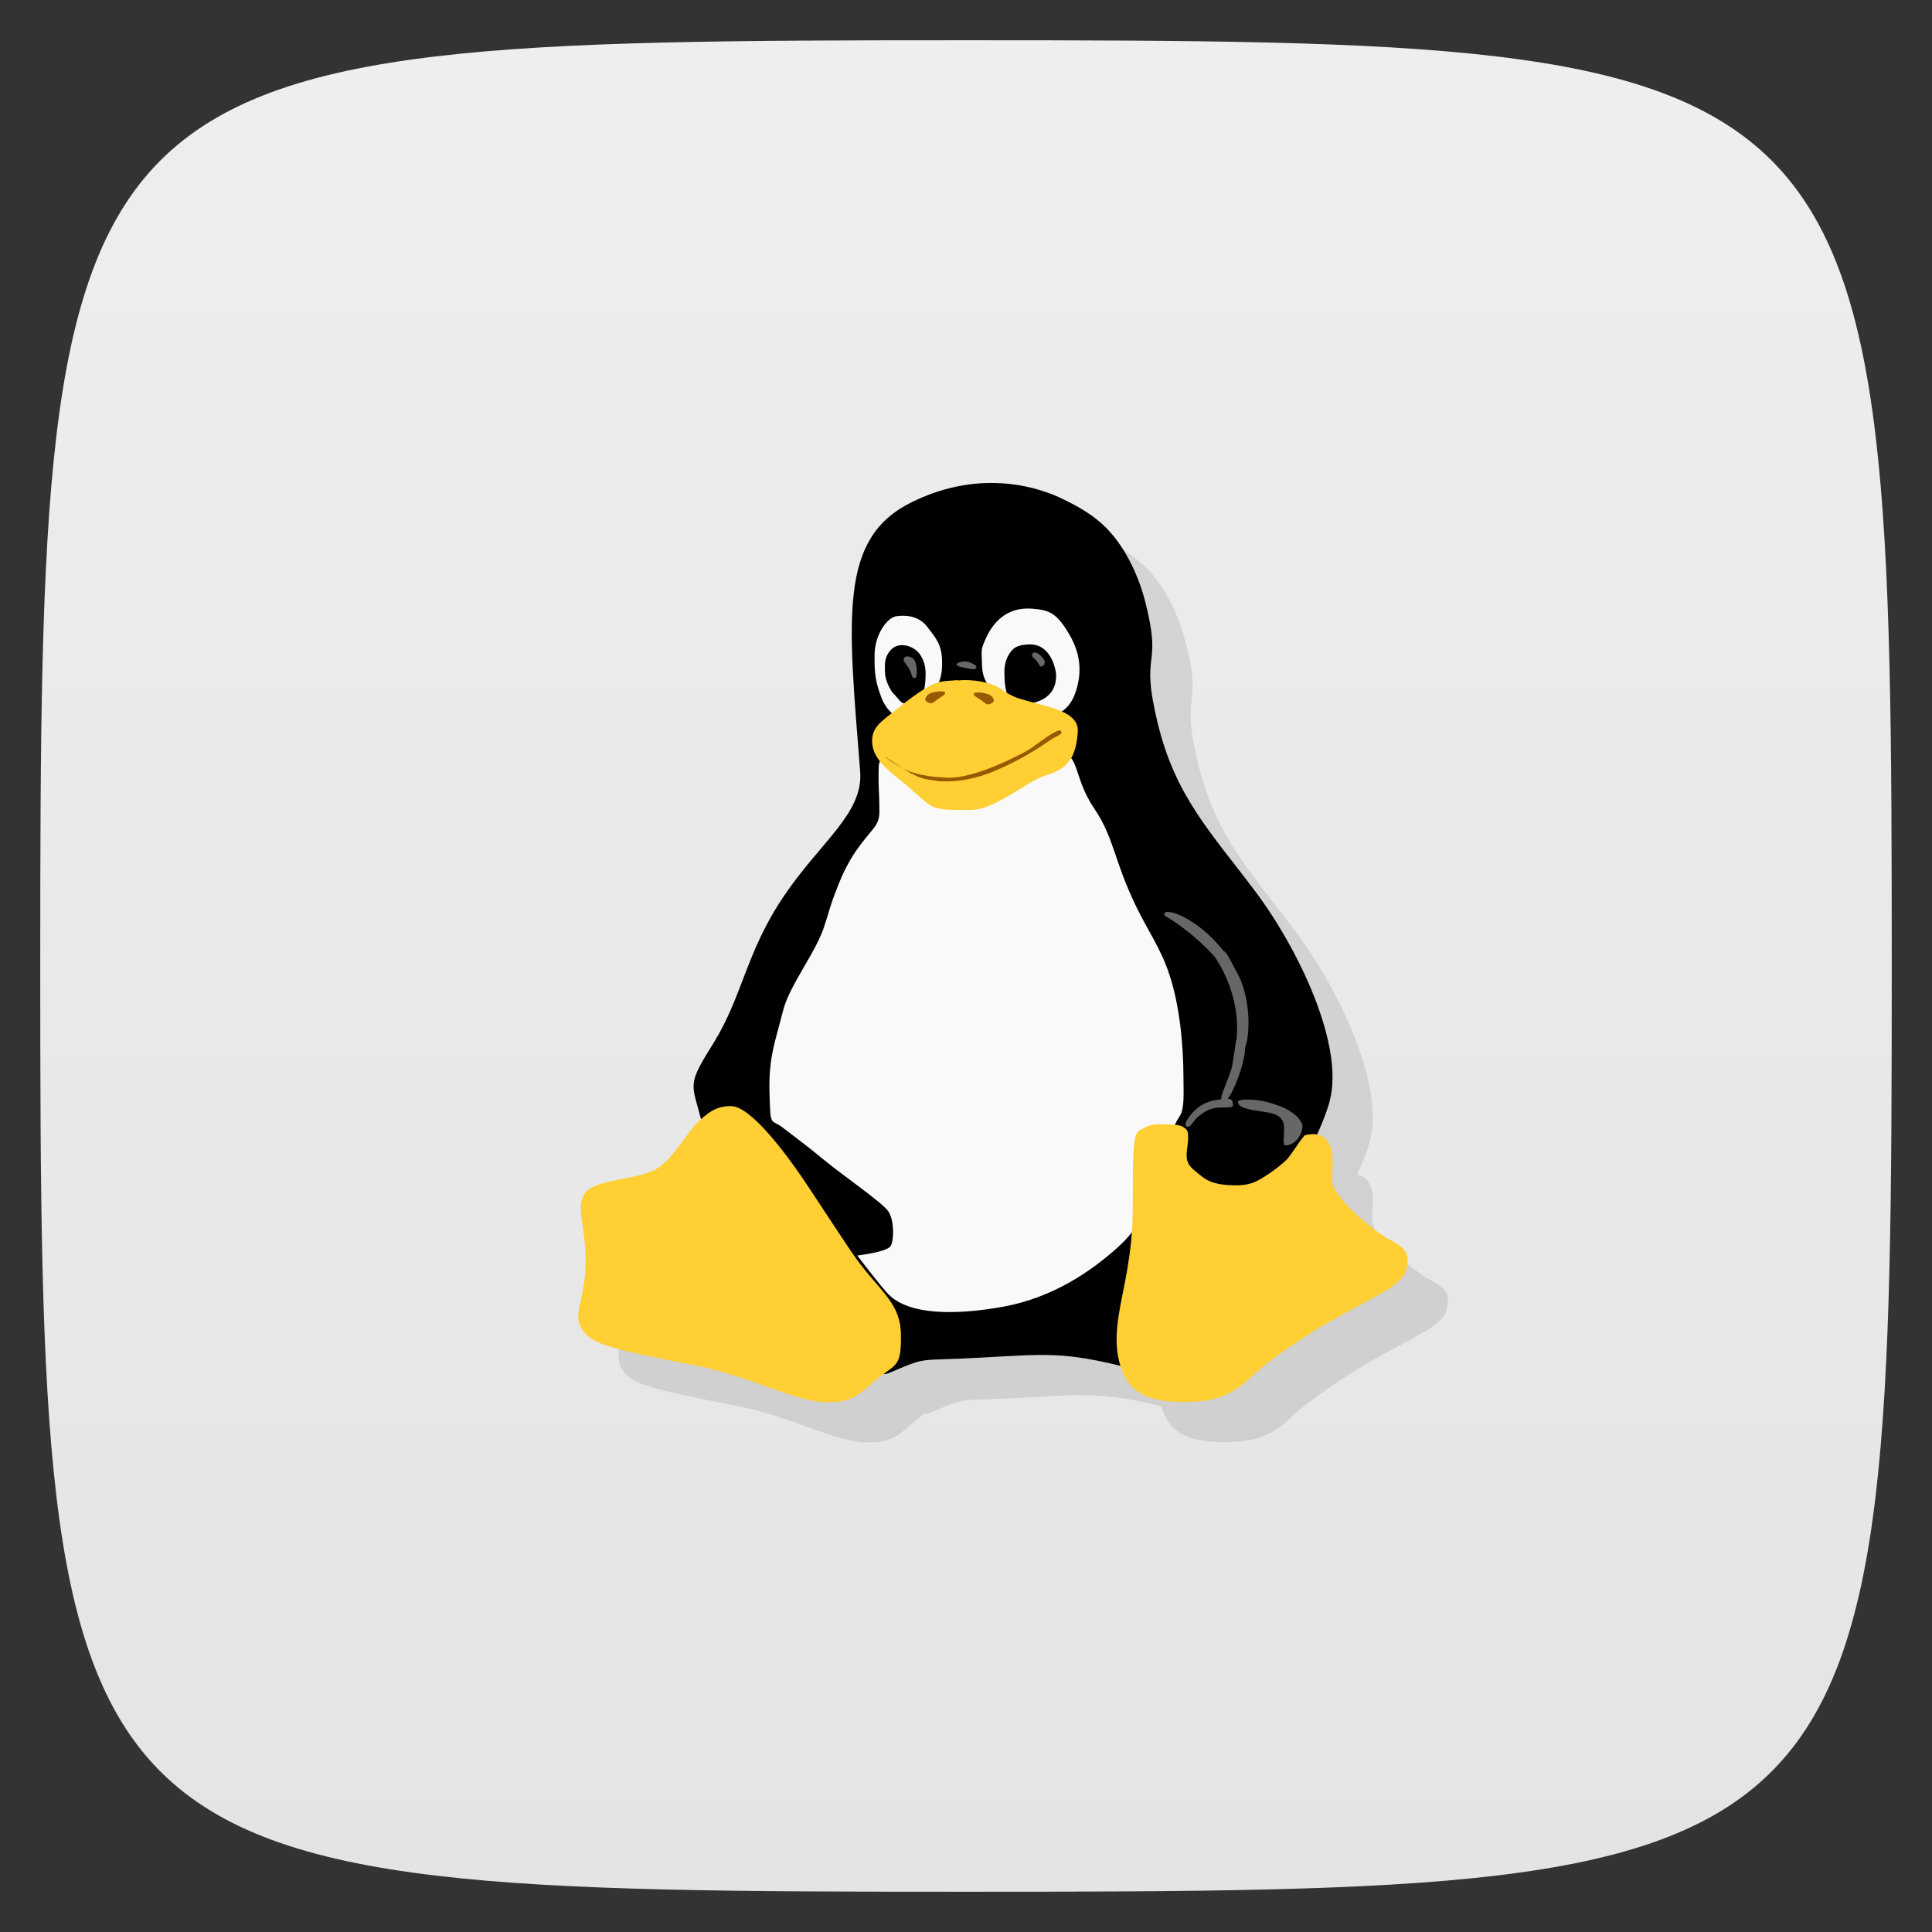 <svg viewBox="0 0 48 48" xmlns="http://www.w3.org/2000/svg" xmlns:xlink="http://www.w3.org/1999/xlink">
  <rect x="0" y="0" width="48" height="48" fill="#333333" stroke="none"/>
  <linearGradient id="a" gradientTransform="matrix(0 -1 1 0 -0 48)" gradientUnits="userSpaceOnUse" x1="1" x2="47">
    <stop offset="0" stop-color="#e4e4e4"/>
    <stop offset="1" stop-color="#eee"/>
  </linearGradient>
  <path d="m47 24c0 22.703-.297 23-23 23-22.703 0-23-.297-23-23 0-22.703.297-23 23-23 22.703 0 23 .297 23 23z" fill="url(#a)"/>
  <g transform="translate(-0)">
    <path d="m25.473 13c-.542.02-1.155.149-1.809.469-1.832.894-1.598 2.832-1.293 6.703.078 1.042-.988 1.737-1.906 3.104-.918 1.36-1.024 2.475-1.715 3.6-.673 1.077-.574 1.025-.33 1.939-.034.031-.071.053-.105.086-.246.234-.543.828-.973 1.117h-.002c-.426.289-1.516.266-1.793.605-.27.34.012.832.004 1.746 0 .391-.07.684-.117.922-.07.301-.113.512.023.727.246.379.633.477 2.871.914 1.195.234 2.328.836 3.082.898.758.051.922-.188 1.383-.57.075-.063.129-.1.188-.143.034-.002.072.007.102-.006 1-.426.66-.293 2.262-.383 1.573-.083 2.049-.145 3.504.209.087.268.212.467.336.568.215.183.539.324 1.246.324.711 0 1.152-.149 1.621-.59.301-.282.621-.547 1.543-1.141.735-.468 1.84-.984 2.059-1.191.109-.101.304-.199.32-.574.012-.324-.266-.43-.461-.543-.273-.148-.981-.684-1.336-1.211-.215-.32.09-.848-.207-1.25v.006c-.071-.098-.164-.132-.254-.146.143-.317.261-.613.322-.85.36-1.379-.771-3.766-1.861-5.211-1.086-1.445-1.976-2.346-2.414-4.174-.445-1.832.11-1.302-.281-2.9-.191-.797-.531-1.426-.906-1.844-.375-.426-.883-.674-1.133-.799-.359-.181-1.065-.446-1.969-.412z" opacity=".1"/>
    <path d="m33.04 27.34c-.316 1.219-1.91 3.762-2.762 4.883-.848 1.125-.746 2.137-2.313 1.742-1.563-.391-2-.32-3.621-.234-1.602.09-1.258-.043-2.262.383-1 .422-4.363-5.16-4.637-6.203-.266-1.039-.395-.914.305-2.035.691-1.125.797-2.238 1.715-3.598.918-1.367 1.984-2.063 1.906-3.105-.305-3.871-.539-5.809 1.293-6.703 1.742-.852 3.203-.344 3.777-.055.25.125.758.371 1.133.797.375.418.715 1.047.906 1.844.391 1.598-.164 1.07.281 2.902.438 1.828 1.328 2.727 2.414 4.172 1.09 1.445 2.223 3.832 1.863 5.211m0 0"/>
    <path d="m22.695 17.859c.285-.105.238-.121.43-.512.152-.301.285-.43.281-.887 0-.445-.148-.598-.371-.891-.215-.277-.555-.293-.773-.258-.125.02-.285.168-.395.387-.074.148-.129.336-.137.531-.012.531.031.73.164 1.09.152.422.523.641.801.539m0 0" fill="#f9f9f9"/>
    <path d="m22.43 16.03c.141 0 .32.086.41.207.094.121.156.293.156.488 0 .285-.031.602-.215.699-.059.023-.184.059-.254.059-.16 0-.176-.102-.328-.25-.055-.051-.211-.313-.211-.527 0-.133-.031-.324.094-.496.086-.125.195-.184.348-.184m0 .004"/>
    <path d="m25.652 17.895c.719-.07.969-.332 1.098-.785.113-.402.117-.848-.199-1.375-.301-.5-.473-.578-.906-.613-.668-.051-.984.387-1.133.699-.156.34-.125.293-.113.723.012.453.281.578.445.863.168.273.727.496.805.492m.004-.004" fill="#f9f9f9"/>
    <path d="m25.594 16.01c.359 0 .566.301.637.684.027.176-.012.375-.125.516-.129.164-.359.258-.543.258-.18 0-.375.027-.484-.105-.105-.141-.125-.445-.125-.668 0-.246.078-.422.207-.559.102-.102.281-.125.434-.125m0 0"/>
    <path d="m25.672 16.223c.039-.035.121 0 .207.09.098.102.102.18.023.234-.07.059-.105-.086-.152-.137-.086-.082-.156-.121-.082-.188m.004 0" fill="#676767"/>
    <path d="m22.465 16.34c.043-.063.207-.035.27.09.059.125.051.398.008.41-.109.035-.074-.117-.172-.25-.094-.129-.148-.188-.105-.25m0 0" fill="#676767"/>
    <path d="m23.875 16.445c.086-.023.168-.02.313.055.129.07.07.152-.07.121-.133-.027-.105-.023-.207-.043-.172-.027-.199-.094-.035-.133m0 0" fill="#676767"/>
    <path d="m23.461 19.977c-.621.023-1.602-1.609-1.629-.93-.016.574.016.563.016 1.117 0 .371-.18.402-.57.961-.203.293-.359.613-.48.938-.078.191-.148.391-.207.59-.023.098-.066.203-.094.301-.191.676-.891 1.512-1.051 2.188-.164.672-.355 1.102-.328 2 .023.902.031.641.32.867.289.223.582.434 1.035.809.48.398 1.469 1.07 1.602 1.285.141.215.141.695.055.852-.086.152-.832.238-.832.238 0 0 .652.855.785.973.125.117.66.684 2.832.301 1.227-.223 2.172-.863 2.859-1.48.887-.816.438-1.047.551-1.453.168-.59.711-.809.832-1.473.016-.094.047-.164.141-.313.137-.188.105-.586.105-.938 0-.938-.113-1.879-.344-2.578-.211-.656-.543-1.113-.828-1.703-.57-1.176-.543-1.707-1.055-2.457-.578-.867-.293-1.445-1.066-1.41-.961.051-1.738 1.289-2.648 1.324m0 0" fill="#f9f9f9"/>
    <path d="m23.789 16.906c.348-.039.828.039 1.047.191.203.141.348.219.535.273.621.191 1.445.285 1.406.813-.043.633-.238.914-.797 1.082-.449.129-1.25.859-1.867.859-.277 0-.664.016-.887-.063-.215-.07-.516-.41-.867-.684-.355-.273-.68-.566-.691-.941-.016-.395.262-.527.652-.848.203-.168.578-.453.832-.574.238-.113.391-.09.637-.117m0 0" fill="#ffcf33"/>
    <path d="m22.988 17.371c-.02.047.129.145.207.078.082-.066.176-.125.207-.145.145-.09.094-.156-.152-.117-.238.039-.238.133-.266.184m.004 0" fill="#995900"/>
    <path d="m32.969 28.332c.297.402-.008.93.207 1.25.355.527 1.063 1.063 1.336 1.211.195.113.473.219.461.543-.016.375-.211.473-.32.574-.219.207-1.324.723-2.059 1.191-.922.594-1.242.859-1.543 1.141-.469.441-.91.59-1.621.59-.707 0-1.031-.141-1.246-.324-.219-.18-.465-.637-.441-1.316.02-.68.25-1.293.359-2.348.047-.453.043-1.012.043-1.508 0-.629.012-1.16.152-1.242.258-.152.316-.16.621-.16.305 0 .441.016.543.113.094.086.055.293.023.586-.027.293.121.387.266.508.148.117.281.266.746.301.469.031.641-.039.859-.172.219-.129.527-.359.645-.496.109-.129.383-.574.434-.574.043 0 .359-.105.535.137m0-.004" fill="#ffcf33"/>
    <path d="m16.34 29.02c-.426.289-1.516.266-1.793.605-.27.34.012.832.004 1.746 0 .391-.07.684-.117.922-.07.301-.113.512.023.727.246.379.633.477 2.871.914 1.195.234 2.328.836 3.082.898.758.051.922-.188 1.383-.57.457-.387.605-.27.59-1.113-.016-.844-.59-1.094-1.242-2.066-.652-.973-.758-1.152-1.191-1.797-.434-.637-1.293-1.793-1.781-1.805-.391-.008-.609.188-.855.422-.246.234-.543.828-.973 1.117m0 0" fill="#ffcf33"/>
    <path d="m29.03 22.656c-.082-.004-.117.023-.094.094 0 0 .656.359 1.25 1.031.016.035.664.906.531 2.063-.023.02-.066.512-.125.719-.156.492-.355.777-.191.813.148.035.543-.953.531-1.344.141-.367.137-1.301-.219-1.906-.121-.219-.238-.484-.316-.5-.508-.652-1.133-.965-1.375-.969m.004 0" fill="#676767"/>
    <path d="m29.465 27.973c.102.094.188-.141.289-.219.098-.074.262-.238.582-.238.324 0 .305-.012.289-.125-.012-.113-.105-.105-.391-.066-.285.039-.477.176-.59.305-.109.117-.234.289-.18.344m0 0" fill="#676767"/>
    <path d="m30.758 27.383c0 .141.305.191.605.234.289.039.523.094.539.379.012.281-.063.484.07.461.285-.051.387-.34.387-.477 0-.133-.211-.375-.586-.508-.277-.102-.48-.145-.719-.152-.328-.016-.297.063-.297.063m0 0" fill="#676767"/>
    <path d="m21.988 18.797c.133.086.137.098.328.219.309.234.852.289 1.117.297.613.09 1.707-.449 2.137-.691.219-.152.621-.473.773-.477.094.094-.043.109-.238.234-.258.176-.477.324-.871.531-.418.207-1.063.547-1.887.5-.434-.059-.438-.063-.703-.191-.16-.105-.523-.285-.656-.422m0 0" fill="#995900"/>
    <path d="m24.691 17.395c.02.051-.129.145-.207.082-.082-.066-.176-.129-.211-.145-.145-.094-.09-.156.152-.117.242.039.242.129.266.18m0 0" fill="#995900"/>
  </g>
</svg>
